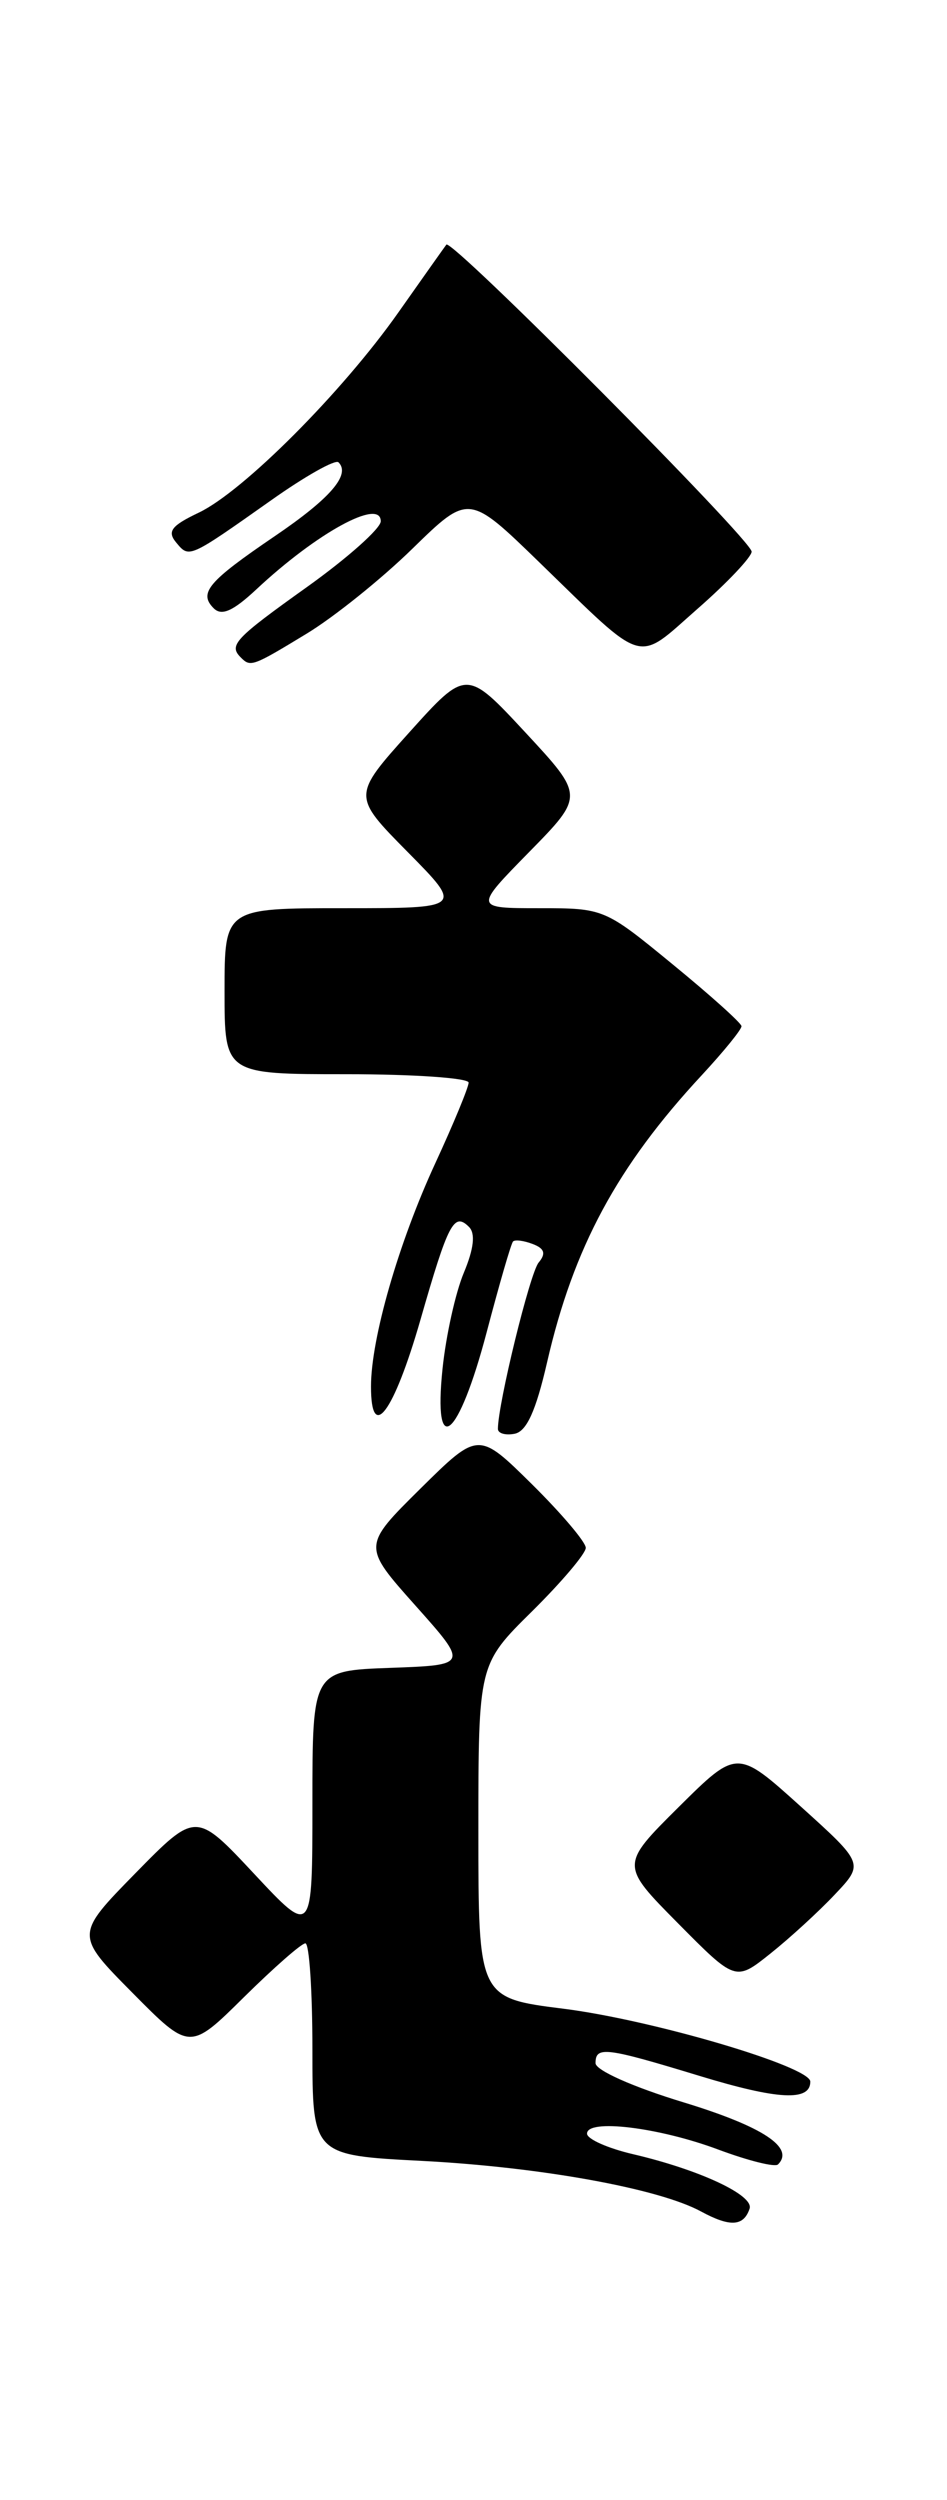 <?xml version="1.0" encoding="UTF-8" standalone="no"?>
<!DOCTYPE svg PUBLIC "-//W3C//DTD SVG 1.1//EN" "http://www.w3.org/Graphics/SVG/1.1/DTD/svg11.dtd" >
<svg xmlns="http://www.w3.org/2000/svg" xmlns:xlink="http://www.w3.org/1999/xlink" version="1.1" viewBox="0 0 97 256">
 <g >
 <path fill="currentColor"
d=" M 76.78 226.17 C 77.24 224.79 71.64 222.18 64.84 220.59 C 62.27 219.99 60.15 219.05 60.13 218.50 C 60.07 216.94 67.46 217.83 73.58 220.12 C 76.64 221.26 79.39 221.95 79.69 221.64 C 81.42 219.92 78.13 217.76 70.04 215.29 C 64.84 213.71 61.00 212.00 61.00 211.27 C 61.00 209.51 62.02 209.64 71.67 212.58 C 79.68 215.02 83.00 215.20 83.00 213.16 C 83.00 211.62 66.90 206.86 57.75 205.70 C 49.00 204.60 49.00 204.60 49.00 187.51 C 49.00 170.43 49.00 170.43 54.50 165.00 C 57.52 162.01 60.00 159.09 60.00 158.50 C 60.00 157.91 57.52 154.99 54.50 152.00 C 49.00 146.57 49.00 146.57 43.06 152.44 C 37.12 158.32 37.12 158.32 42.55 164.41 C 47.98 170.50 47.98 170.50 39.99 170.79 C 32.00 171.08 32.00 171.08 32.00 184.68 C 32.00 198.27 32.00 198.27 26.04 191.89 C 20.07 185.50 20.07 185.50 13.88 191.81 C 7.69 198.13 7.69 198.13 13.56 204.06 C 19.44 210.00 19.44 210.00 25.00 204.50 C 28.06 201.48 30.88 199.00 31.28 199.00 C 31.68 199.00 32.00 203.88 32.00 209.85 C 32.00 220.70 32.00 220.70 43.25 221.28 C 55.35 221.91 67.47 224.10 71.81 226.46 C 74.78 228.07 76.17 227.99 76.78 226.17 Z  M 85.50 194.01 C 88.50 190.84 88.50 190.84 82.00 184.97 C 75.50 179.11 75.50 179.11 69.52 185.04 C 63.54 190.98 63.54 190.98 69.44 196.94 C 75.34 202.90 75.34 202.90 78.92 200.04 C 80.89 198.47 83.85 195.76 85.50 194.01 Z  M 56.04 139.49 C 58.74 127.74 63.22 119.42 71.90 110.08 C 74.15 107.65 75.98 105.40 75.95 105.08 C 75.93 104.76 72.76 101.91 68.90 98.75 C 61.93 93.03 61.87 93.00 55.23 93.00 C 48.56 93.00 48.56 93.00 54.20 87.25 C 59.84 81.50 59.84 81.50 53.81 75.00 C 47.77 68.50 47.77 68.50 41.92 75.00 C 36.08 81.50 36.08 81.50 41.76 87.25 C 47.44 93.00 47.44 93.00 35.22 93.00 C 23.00 93.00 23.00 93.00 23.00 101.50 C 23.00 110.00 23.00 110.00 35.50 110.00 C 42.38 110.00 48.00 110.39 48.00 110.86 C 48.00 111.33 46.47 115.04 44.59 119.11 C 40.82 127.27 38.00 137.07 38.00 141.98 C 38.00 147.79 40.33 144.65 43.06 135.17 C 45.91 125.23 46.50 124.10 48.04 125.64 C 48.71 126.31 48.54 127.86 47.51 130.33 C 46.66 132.35 45.68 136.77 45.33 140.14 C 44.35 149.54 46.96 147.38 49.85 136.42 C 51.14 131.52 52.35 127.33 52.55 127.13 C 52.75 126.92 53.66 127.04 54.57 127.39 C 55.78 127.85 55.94 128.37 55.17 129.29 C 54.28 130.36 51.00 143.76 51.00 146.32 C 51.00 146.78 51.77 147.00 52.71 146.82 C 53.94 146.58 54.89 144.49 56.04 139.49 Z  M 31.39 64.90 C 34.20 63.20 39.09 59.27 42.25 56.18 C 48.01 50.56 48.01 50.56 55.25 57.59 C 66.29 68.30 65.07 67.94 71.45 62.34 C 74.49 59.68 76.98 57.04 76.99 56.49 C 77.00 55.31 46.24 24.37 45.72 25.05 C 45.53 25.30 43.32 28.42 40.80 32.00 C 35.05 40.17 24.90 50.34 20.35 52.50 C 17.54 53.84 17.10 54.42 18.05 55.56 C 19.39 57.17 19.30 57.21 27.80 51.21 C 31.26 48.76 34.35 47.02 34.67 47.34 C 35.94 48.60 33.84 51.04 28.12 54.92 C 21.31 59.55 20.32 60.72 21.89 62.29 C 22.70 63.10 23.86 62.59 26.25 60.36 C 32.46 54.55 39.00 50.98 39.00 53.38 C 39.00 54.11 35.62 57.12 31.50 60.07 C 24.02 65.41 23.40 66.07 24.67 67.33 C 25.66 68.33 25.86 68.26 31.39 64.90 Z "/>
</g>
</svg>